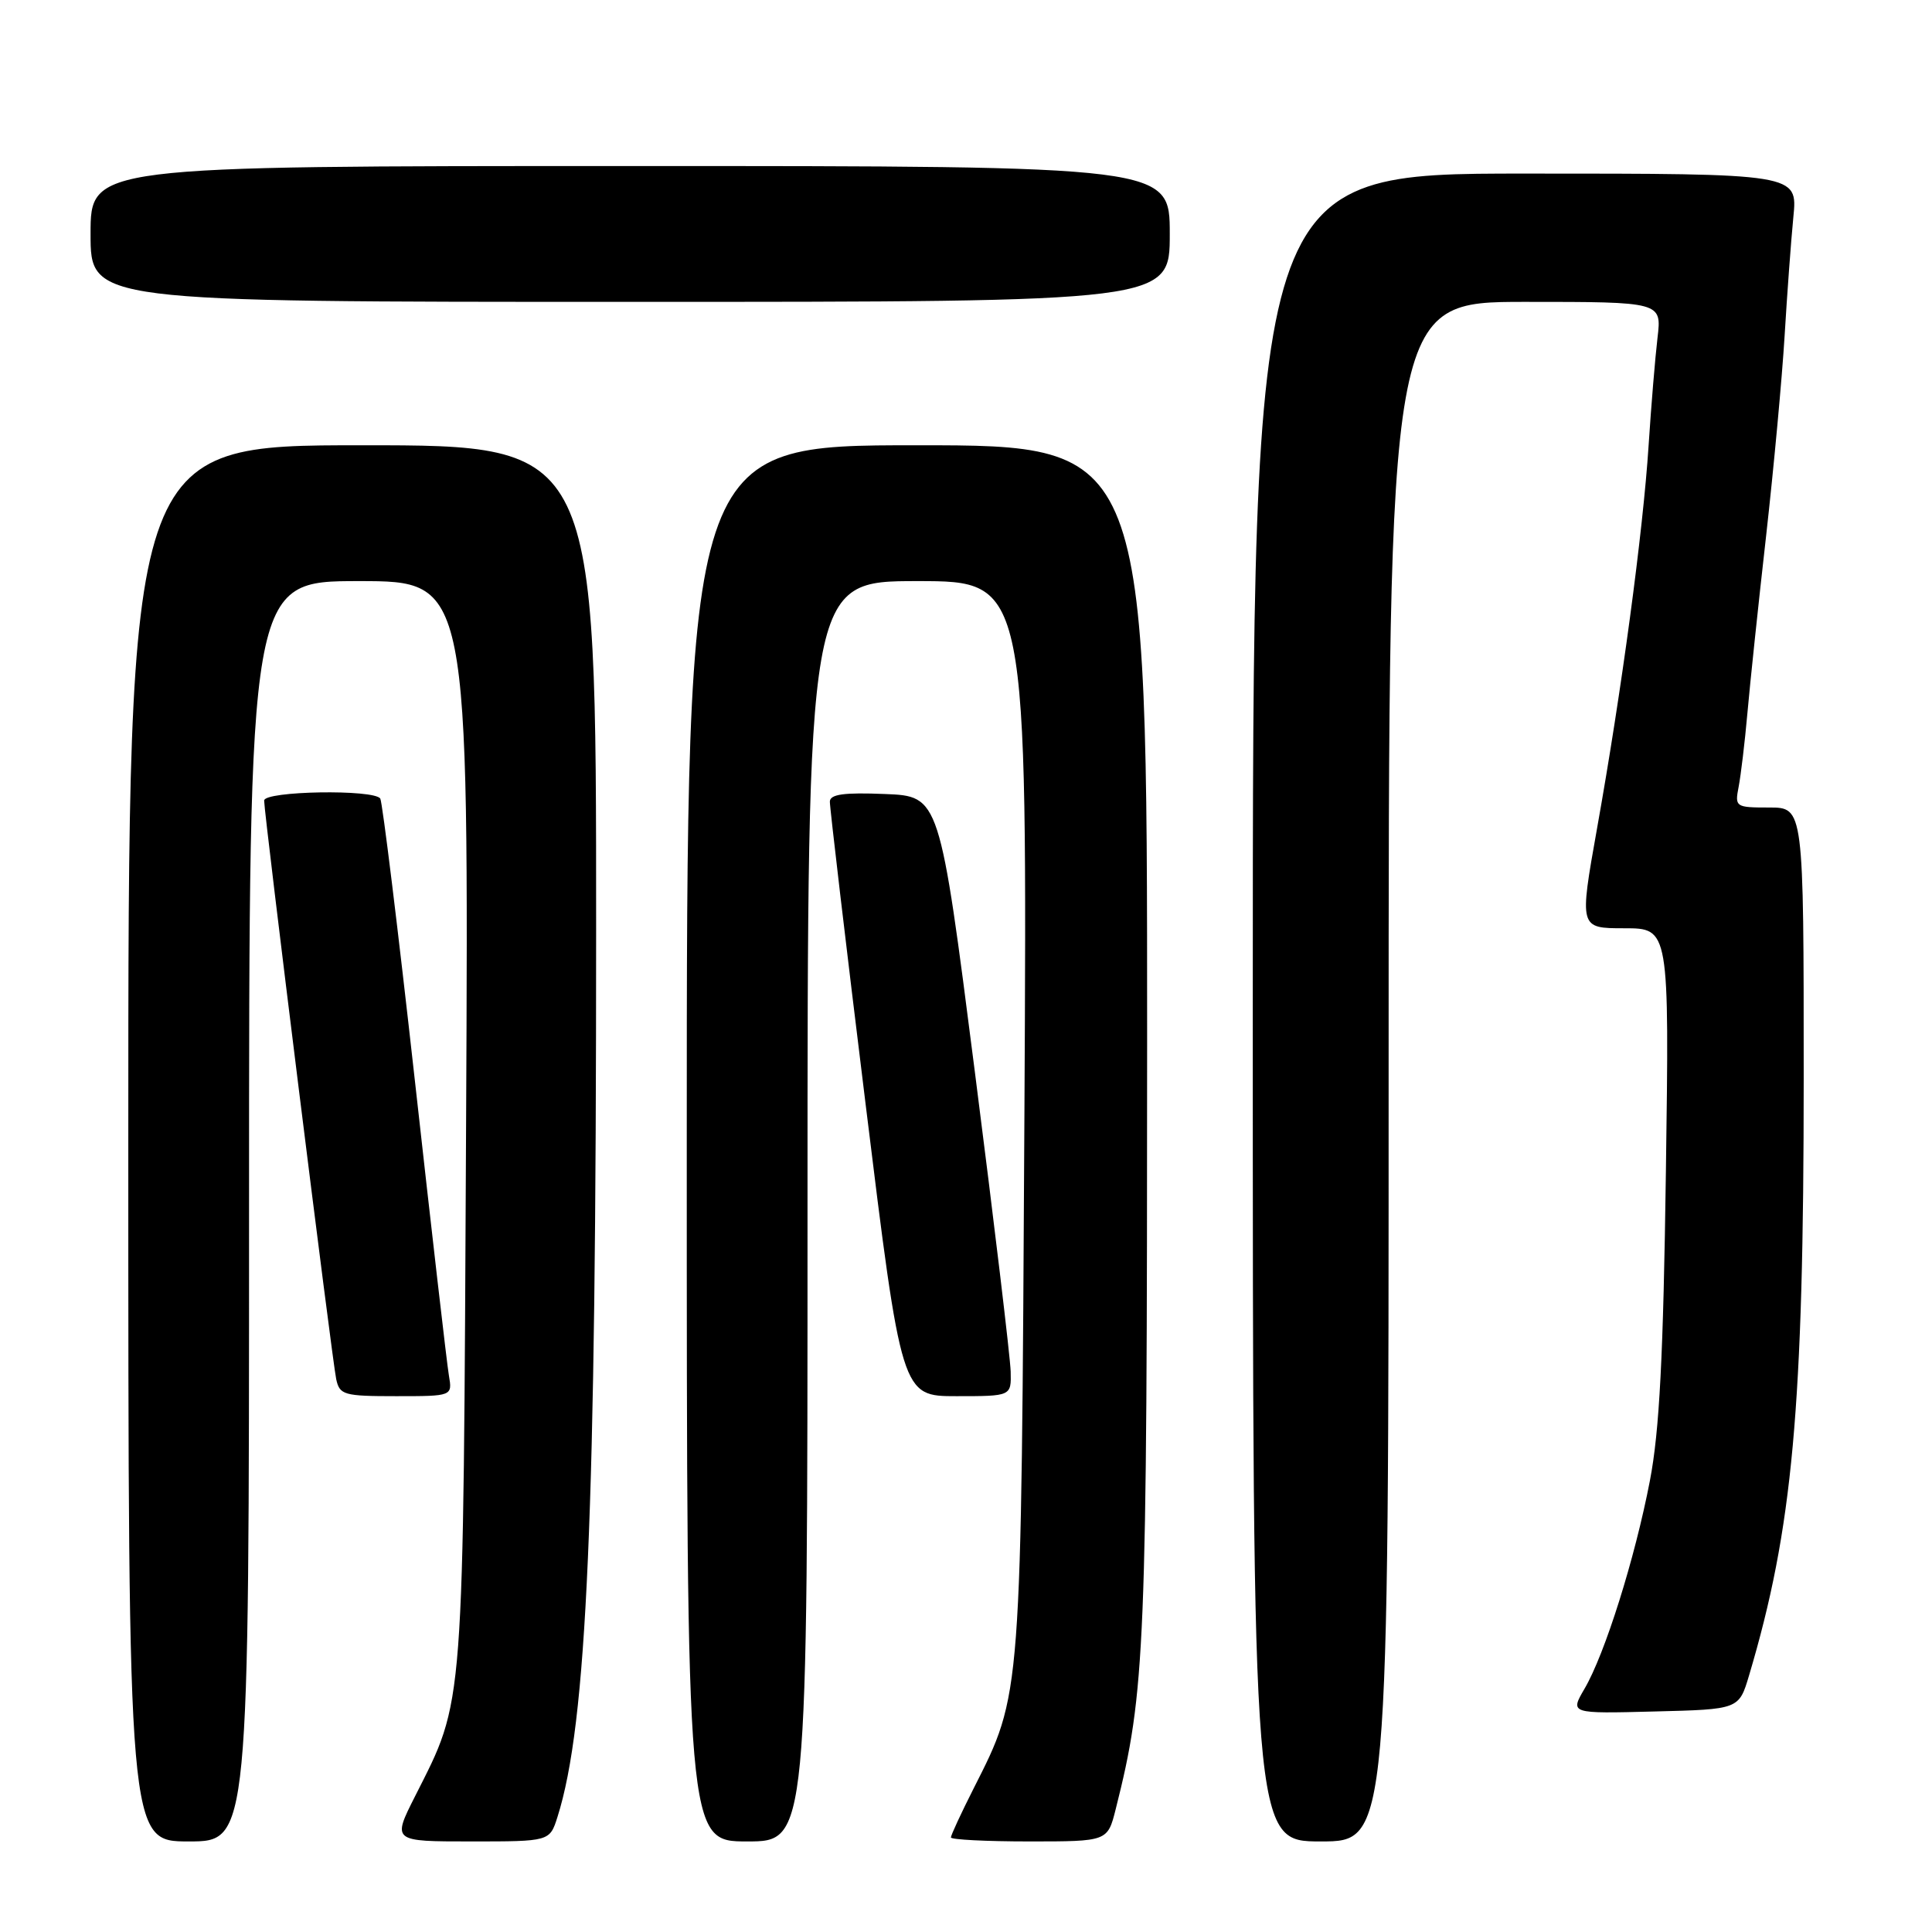 <?xml version="1.0" encoding="UTF-8" standalone="no"?>
<!DOCTYPE svg PUBLIC "-//W3C//DTD SVG 1.1//EN" "http://www.w3.org/Graphics/SVG/1.1/DTD/svg11.dtd" >
<svg xmlns="http://www.w3.org/2000/svg" xmlns:xlink="http://www.w3.org/1999/xlink" version="1.1" viewBox="0 0 256 256">
 <g >
 <path fill="currentColor"
d=" M 33.00 160.50 C 33.00 77.00 33.00 77.00 47.55 77.00 C 62.11 77.00 62.11 77.00 61.76 148.75 C 61.37 227.72 61.58 224.96 55.00 238.01 C 51.97 244.00 51.97 244.00 62.41 244.00 C 72.84 244.00 72.84 244.00 73.87 240.75 C 77.79 228.38 78.99 200.90 78.99 123.25 C 79.00 59.00 79.00 59.00 48.00 59.00 C 17.00 59.00 17.00 59.00 17.00 151.50 C 17.00 244.00 17.00 244.00 25.00 244.00 C 33.00 244.00 33.00 244.00 33.00 160.50 Z  M 107.00 160.50 C 107.00 77.00 107.00 77.00 121.56 77.00 C 136.12 77.00 136.12 77.00 135.74 147.75 C 135.31 225.54 135.41 224.31 129.01 236.98 C 127.35 240.26 126.00 243.18 126.00 243.47 C 126.00 243.76 130.67 244.00 136.38 244.00 C 146.76 244.00 146.76 244.00 147.84 239.71 C 151.77 224.10 151.99 218.72 152.00 137.75 C 152.00 59.00 152.00 59.00 121.50 59.00 C 91.00 59.00 91.00 59.00 91.00 151.50 C 91.00 244.00 91.00 244.00 99.00 244.00 C 107.00 244.00 107.00 244.00 107.00 160.50 Z  M 184.00 142.00 C 184.00 40.00 184.00 40.00 202.09 40.00 C 220.19 40.00 220.19 40.00 219.63 44.75 C 219.32 47.36 218.79 53.77 218.45 59.00 C 217.72 70.40 214.86 91.62 211.62 109.75 C 209.26 123.00 209.26 123.00 215.22 123.00 C 221.19 123.00 221.19 123.00 220.74 155.25 C 220.40 179.72 219.89 189.60 218.62 196.20 C 216.65 206.46 212.66 219.17 209.95 223.78 C 208.03 227.07 208.03 227.07 219.22 226.78 C 230.42 226.50 230.42 226.50 231.76 222.00 C 237.54 202.58 239.00 186.62 239.00 142.89 C 239.00 107.00 239.00 107.00 234.42 107.00 C 229.96 107.00 229.86 106.93 230.38 104.25 C 230.67 102.74 231.20 98.35 231.54 94.50 C 231.88 90.65 232.99 80.08 234.02 71.00 C 235.04 61.92 236.14 50.00 236.47 44.50 C 236.80 39.00 237.32 31.91 237.63 28.75 C 238.20 23.00 238.20 23.00 202.10 23.00 C 166.00 23.00 166.00 23.00 166.00 133.50 C 166.00 244.00 166.00 244.00 175.00 244.00 C 184.00 244.00 184.00 244.00 184.00 142.00 Z  M 59.48 182.25 C 59.22 180.74 57.19 163.11 54.96 143.07 C 52.73 123.04 50.67 106.28 50.39 105.82 C 49.61 104.56 35.00 104.80 35.00 106.08 C 35.00 107.88 44.02 180.33 44.55 182.75 C 45.00 184.84 45.57 185.00 52.49 185.00 C 59.95 185.00 59.95 185.00 59.48 182.25 Z  M 133.92 181.75 C 133.88 179.96 131.74 162.07 129.17 142.00 C 124.50 105.50 124.50 105.50 117.25 105.21 C 111.85 104.99 109.99 105.24 109.96 106.21 C 109.94 106.92 112.06 124.94 114.69 146.25 C 119.46 185.00 119.46 185.00 126.73 185.00 C 134.00 185.00 134.00 185.00 133.92 181.75 Z  M 155.00 31.00 C 155.00 22.00 155.00 22.00 83.50 22.00 C 12.00 22.00 12.00 22.00 12.00 31.00 C 12.00 40.00 12.00 40.00 83.50 40.00 C 155.00 40.00 155.00 40.00 155.00 31.00 Z "/>
</g>
</svg>